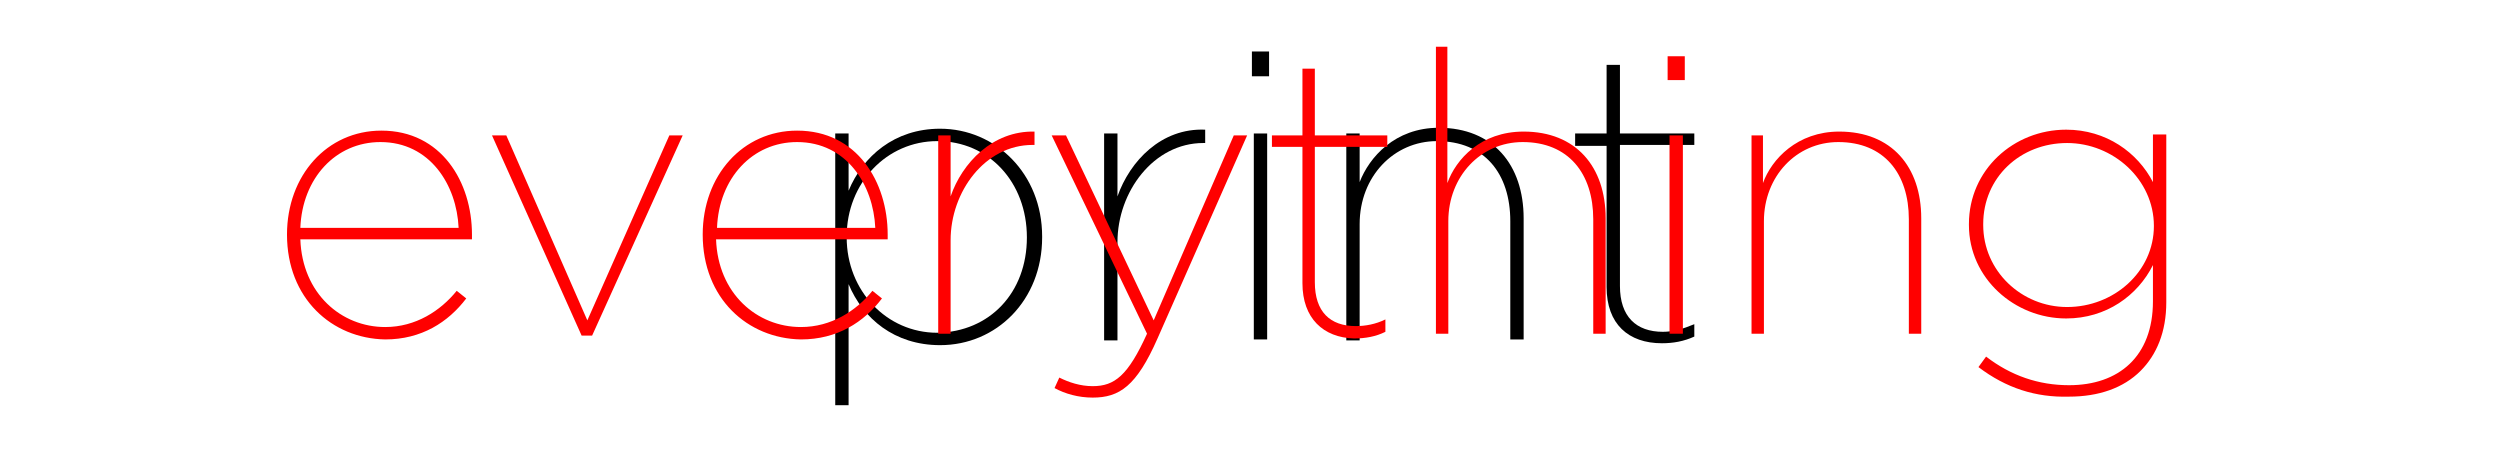<?xml version="1.0" encoding="utf-8"?>
<!-- Generator: Adobe Illustrator 27.4.0, SVG Export Plug-In . SVG Version: 6.00 Build 0)  -->
<svg version="1.1" xmlns="http://www.w3.org/2000/svg" xmlns:xlink="http://www.w3.org/1999/xlink" x="0px" y="0px"
	 viewBox="0 0 262.2 49.1" style="enable-background:new 0 0 262.2 49.1;" xml:space="preserve">
<style type="text/css">
	.st0{fill:none;}
	.st1{fill:red;}
</style>
<g id="text_x5F_print">
	<g>
		<path d="M87.6,14H89v6c1.5-3.6,4.8-6.5,9.6-6.5c5.8,0,10.7,4.7,10.7,11.3v0.1c0,6.6-4.8,11.3-10.7,11.3c-4.8,0-8.1-2.8-9.6-6.4
			v12.7h-1.4V14z M107.7,24.9L107.7,24.9c0-5.8-4-10.1-9.4-10.1c-5.3,0-9.5,4.4-9.5,10v0.1c0,5.6,4.2,10,9.5,10
			C103.8,34.8,107.7,30.7,107.7,24.9z"/>
		<path d="M115.8,14h1.4v6.6c1.3-3.7,4.6-7.2,9.2-7V15h-0.2c-5.2,0-9,5.1-9,10.4v10.3h-1.4V14z"/>
		<path d="M131.3,5.4h1.8V8h-1.8V5.4z M131.5,14h1.4v21.6h-1.4V14z"/>
		<path d="M141.2,14h1.4v5.1c1-2.6,3.7-5.7,8.3-5.7c5.7,0,8.9,3.9,8.9,9.5v12.7h-1.4V23.2c0-5-2.7-8.4-7.7-8.4
			c-4.5,0-8.1,3.7-8.1,8.7v12.2h-1.4V14z"/>
		<path d="M168.5,30.1V15.3h-3.3V14h3.3V6.8h1.4V14h7.8v1.2h-7.8V30c0,3.2,1.7,4.8,4.5,4.8c1.1,0,2.1-0.3,3.3-0.8v1.3
			c-1.1,0.5-2.2,0.7-3.4,0.7C170.8,36,168.5,34,168.5,30.1z"/>
	</g>
	<rect x="0.1" y="0" class="st0" width="262.3" height="49"/>
</g>
<g id="text_x5F_everything">
	<g>
		<path class="st1" d="M30.1,24.6L30.1,24.6c0-6.2,4.2-10.9,9.9-10.9c6.3,0,9.5,5.4,9.5,10.9v0.5h-18c0.2,5.7,4.3,9.2,8.9,9.2
			c3.2,0,5.8-1.7,7.5-3.8l1,0.8c-1.9,2.5-4.7,4.3-8.5,4.3C34.8,35.5,30.1,31.3,30.1,24.6z M48.1,23.9c-0.2-4.5-3-9-8.2-9
			c-4.7,0-8.2,3.8-8.4,9H48.1z"/>
		<path class="st1" d="M51.6,14.2h1.5l8.5,19.4l8.6-19.4h1.4l-9.5,21h-1.1L51.6,14.2z"/>
		<path class="st1" d="M73.7,24.6L73.7,24.6c0-6.2,4.2-10.9,9.9-10.9c6.3,0,9.5,5.4,9.5,10.9v0.5h-18c0.2,5.7,4.3,9.2,8.9,9.2
			c3.2,0,5.8-1.7,7.5-3.8l1,0.8c-1.9,2.5-4.7,4.3-8.5,4.3C78.4,35.5,73.7,31.3,73.7,24.6z M91.8,23.9c-0.2-4.5-3-9-8.2-9
			c-4.7,0-8.2,3.8-8.4,9H91.8z"/>
		<path class="st1" d="M98.4,14.2h1.3v6.4c1.2-3.5,4.4-6.9,8.8-6.8v1.4h-0.2c-5,0-8.6,4.9-8.6,10V35h-1.3V14.2z"/>
		<path class="st1" d="M110.6,40.7l0.5-1.1c1,0.5,2.2,0.9,3.5,0.9c2.3,0,3.7-1.1,5.7-5.5l-10-20.8h1.5l9.2,19.4l8.4-19.4h1.4
			l-9.4,21.3c-2.2,5-4,6.2-6.8,6.2C113.1,41.7,111.7,41.3,110.6,40.7z"/>
		<path class="st1" d="M136.6,29.7V15.4h-3.2v-1.2h3.2v-7h1.3v7h7.6v1.2h-7.6v14.2c0,3.1,1.6,4.6,4.3,4.6c1,0,2.1-0.2,3.1-0.7v1.3
			c-1,0.5-2.1,0.7-3.3,0.7C138.8,35.4,136.6,33.4,136.6,29.7z"/>
		<path class="st1" d="M150.5,4.9h1.3v14.3c0.9-2.5,3.5-5.4,8-5.4c5.5,0,8.6,3.7,8.6,9.1V35h-1.3V23c0-4.8-2.6-8.1-7.4-8.1
			c-4.4,0-7.8,3.6-7.8,8.3V35h-1.3V4.9z"/>
		<path class="st1" d="M174.9,5.9h1.8v2.5h-1.8V5.9z M175.1,14.2h1.4V35h-1.4V14.2z"/>
		<path class="st1" d="M183.6,14.2h1.3v5c0.9-2.5,3.6-5.4,8-5.4c5.5,0,8.6,3.7,8.6,9.1V35h-1.3V23c0-4.8-2.6-8.1-7.4-8.1
			c-4.4,0-7.8,3.6-7.8,8.3V35h-1.3V14.2z"/>
		<path class="st1" d="M207.5,38.5l0.8-1.1c2.6,2,5.5,3,8.7,3c5.2,0,8.8-3,8.8-8.8v-3.8c-1.6,3.2-4.9,5.6-9.1,5.6
			c-5.4,0-10.2-4.2-10.2-9.8v-0.1c0-5.7,4.7-9.9,10.2-9.9c4.2,0,7.5,2.4,9.1,5.5v-5h1.4v17.6c0,3.1-1,5.5-2.7,7.2
			c-1.8,1.8-4.4,2.7-7.5,2.7C213.5,41.7,210.4,40.7,207.5,38.5z M225.9,23.7L225.9,23.7c0-4.9-4.3-8.7-9.1-8.7
			c-4.9,0-8.8,3.6-8.8,8.5v0.1c0,4.8,4,8.6,8.8,8.6C221.7,32.2,225.9,28.5,225.9,23.7z"/>
	</g>
	<rect x="0.1" y="0" class="st0" width="262.3" height="49"/>
</g>
</svg>
